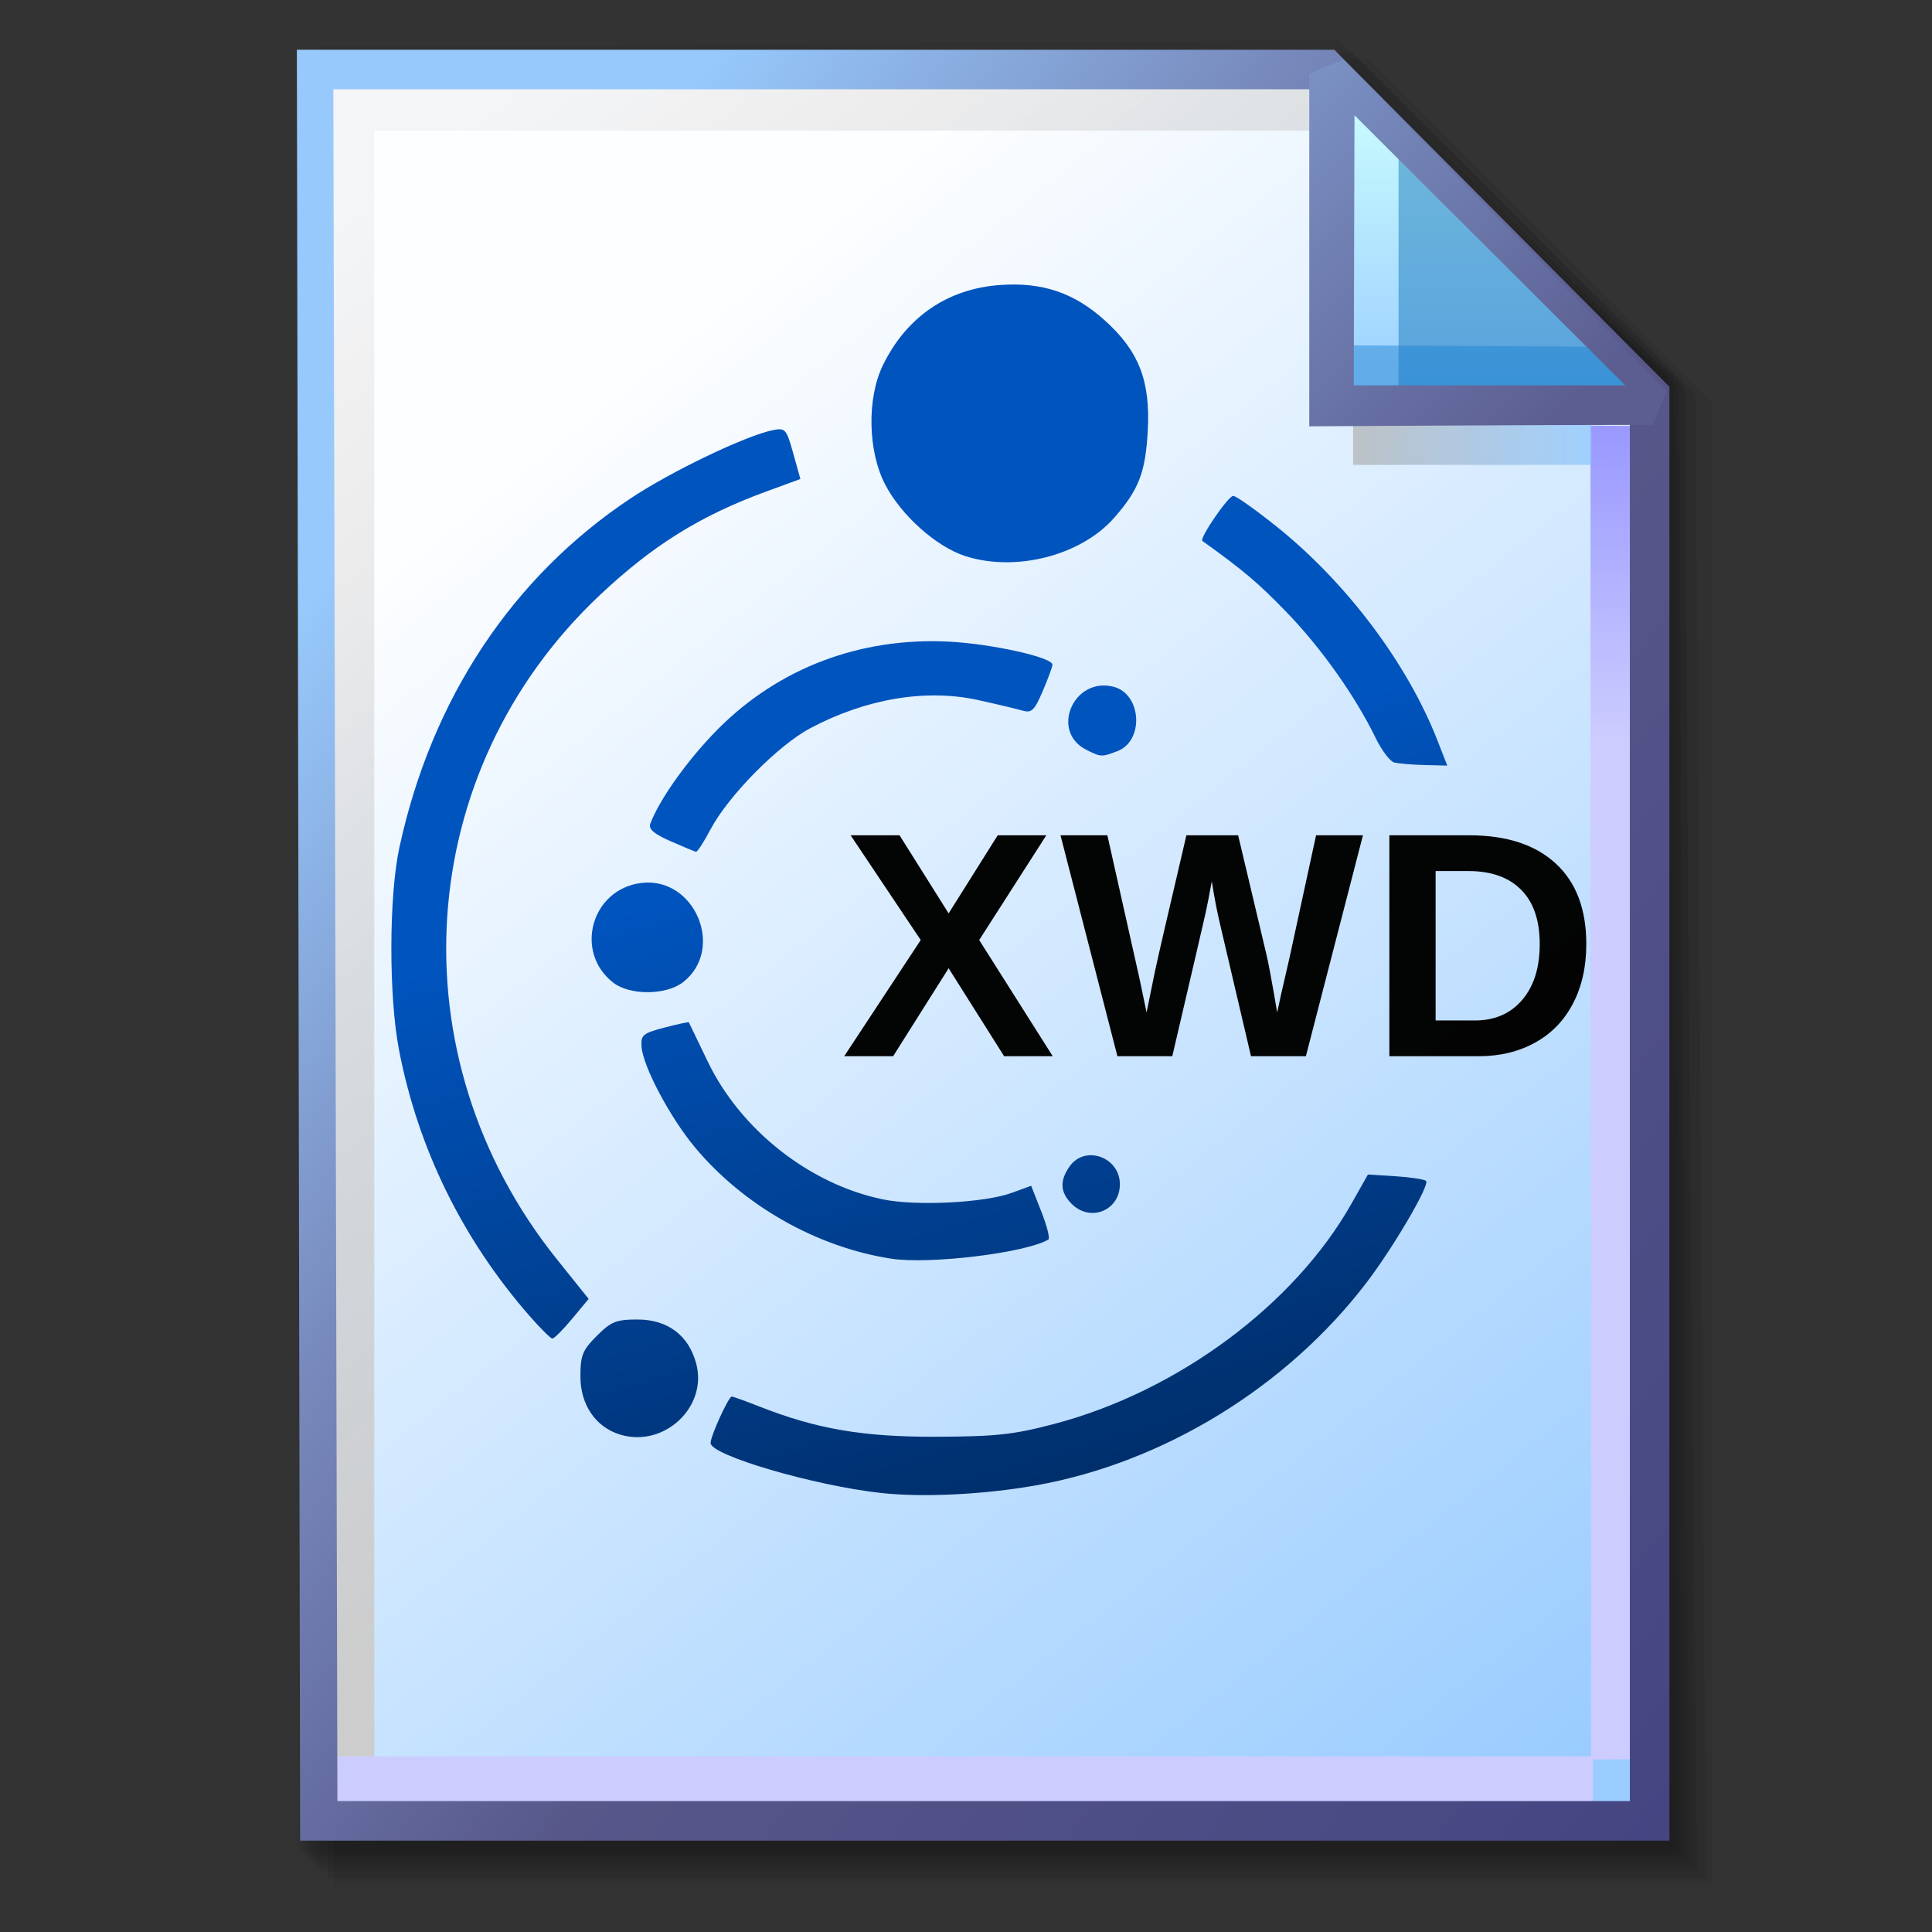 <?xml version="1.0" encoding="UTF-8" standalone="no"?>
<!-- Created with Inkscape (http://www.inkscape.org/) -->

<svg
   width="256mm"
   height="256mm"
   viewBox="0 0 256 256"
   version="1.1"
   id="svg1"
   inkscape:version="1.3.2 (091e20ef0f, 2023-11-25)"
   xml:space="preserve"
   sodipodi:docname="image-x-xwindowdump.svg"
   xmlns:inkscape="http://www.inkscape.org/namespaces/inkscape"
   xmlns:sodipodi="http://sodipodi.sourceforge.net/DTD/sodipodi-0.dtd"
   xmlns:xlink="http://www.w3.org/1999/xlink"
   xmlns="http://www.w3.org/2000/svg"
   xmlns:svg="http://www.w3.org/2000/svg"
   xmlns:rdf="http://www.w3.org/1999/02/22-rdf-syntax-ns#"
   xmlns:cc="http://creativecommons.org/ns#"
   xmlns:dc="http://purl.org/dc/elements/1.1/"><rect x="0" y="0" width="256" height="256" fill="#333333" stroke="none"/><defs
     id="defs1"><linearGradient
       id="linearGradient26"
       inkscape:collect="always"><stop
         style="stop-color:#7b91c4;stop-opacity:1;"
         offset="0"
         id="stop26" /><stop
         style="stop-color:#5c5e91;stop-opacity:1"
         offset="1"
         id="stop27" /></linearGradient><linearGradient
       id="linearGradient24"
       inkscape:collect="always"><stop
         style="stop-color:#c7fafe;stop-opacity:1;"
         offset="0"
         id="stop24" /><stop
         style="stop-color:#9acdff;stop-opacity:1"
         offset="1"
         id="stop25" /></linearGradient><linearGradient
       id="linearGradient22"
       inkscape:collect="always"><stop
         style="stop-color:#adaeae;stop-opacity:0.825;"
         offset="0"
         id="stop22" /><stop
         style="stop-color:#8ac5fe;stop-opacity:0.836;"
         offset="1"
         id="stop23" /></linearGradient><linearGradient
       id="linearGradient18"
       inkscape:collect="always"><stop
         style="stop-color:#9797ff;stop-opacity:1;"
         offset="0"
         id="stop18" /><stop
         style="stop-color:#ccccff;stop-opacity:1;"
         offset="0.3"
         id="stop20" /><stop
         style="stop-color:#ccccff;stop-opacity:1;"
         offset="1"
         id="stop19" /></linearGradient><linearGradient
       id="linearGradient16"
       inkscape:collect="always"><stop
         style="stop-color:#cdcdcd;stop-opacity:0.175;"
         offset="0"
         id="stop16" /><stop
         style="stop-color:#cdcdcd;stop-opacity:1;"
         offset="1"
         id="stop17" /></linearGradient><linearGradient
       id="linearGradient12"
       inkscape:collect="always"><stop
         style="stop-color:#fdfeff;stop-opacity:1;"
         offset="0"
         id="stop13" /><stop
         style="stop-color:#99ccff;stop-opacity:1;"
         offset="1"
         id="stop14" /></linearGradient><linearGradient
       id="linearGradient9"
       inkscape:collect="always"><stop
         style="stop-color:#97c9fc;stop-opacity:1;"
         offset="0"
         id="stop9" /><stop
         style="stop-color:#7788bb;stop-opacity:1"
         offset="0.25"
         id="stop12" /><stop
         style="stop-color:#57578a;stop-opacity:1"
         offset="0.5"
         id="stop11" /><stop
         style="stop-color:#444482;stop-opacity:1;"
         offset="1"
         id="stop10" /></linearGradient><linearGradient
       inkscape:collect="always"
       xlink:href="#linearGradient9"
       id="linearGradient10"
       x1="31.622"
       y1="100.24"
       x2="221.195"
       y2="240.29"
       gradientUnits="userSpaceOnUse" /><linearGradient
       inkscape:collect="always"
       xlink:href="#linearGradient12"
       id="linearGradient14"
       x1="73.583"
       y1="62.021"
       x2="207.03"
       y2="229.599"
       gradientUnits="userSpaceOnUse" /><linearGradient
       inkscape:collect="always"
       xlink:href="#linearGradient16"
       id="linearGradient17"
       x1="57.531"
       y1="26.421"
       x2="147.132"
       y2="144.341"
       gradientUnits="userSpaceOnUse" /><linearGradient
       inkscape:collect="always"
       xlink:href="#linearGradient18"
       id="linearGradient19"
       x1="209.825"
       y1="58.536"
       x2="210.583"
       y2="194.577"
       gradientUnits="userSpaceOnUse" /><linearGradient
       inkscape:collect="always"
       xlink:href="#linearGradient22"
       id="linearGradient23"
       x1="177.192"
       y1="58.991"
       x2="207.32"
       y2="58.991"
       gradientUnits="userSpaceOnUse" /><linearGradient
       inkscape:collect="always"
       xlink:href="#linearGradient24"
       id="linearGradient25"
       x1="176.32"
       y1="20.127"
       x2="176.32"
       y2="56.696"
       gradientUnits="userSpaceOnUse" /><linearGradient
       inkscape:collect="always"
       xlink:href="#linearGradient26"
       id="linearGradient27"
       x1="172.597"
       y1="13.512"
       x2="210.544"
       y2="51.286"
       gradientUnits="userSpaceOnUse" /><linearGradient
       id="LO-6"
       gradientUnits="userSpaceOnUse"
       x1="319.208"
       y1="235.149"
       x2="657.653"
       y2="269.494"><stop
         style="stop-color:#e54c18"
         offset="0"
         id="stop1-7-7" /><stop
         style="stop-color:#fec350"
         offset="1"
         id="stop2-0" /></linearGradient><linearGradient
       inkscape:collect="always"
       xlink:href="#linearGradient56"
       id="linearGradient57"
       x1="132.653"
       y1="145.281"
       x2="173.167"
       y2="282.339"
       gradientUnits="userSpaceOnUse" /><linearGradient
       id="linearGradient56"
       inkscape:collect="always"><stop
         style="stop-color:#0054be;stop-opacity:1;"
         offset="0"
         id="stop56" /><stop
         style="stop-color:#002e6a;stop-opacity:1;"
         offset="1"
         id="stop57" /></linearGradient></defs><sodipodi:namedview
     id="base"
     pagecolor="#ffffff"
     bordercolor="#000000"
     borderopacity="0.3"
     inkscape:pageopacity="0.0"
     inkscape:pageshadow="2"
     inkscape:zoom="0.98994949"
     inkscape:cx="505.07627"
     inkscape:cy="476.792"
     inkscape:document-units="mm"
     inkscape:showpageshadow="2"
     inkscape:pagecheckerboard="0"
     inkscape:deskcolor="#d1d1d1"
     inkscape:current-layer="g28"
     showguides="true" /><g
     id="g28"
     transform="matrix(1.048,0,0,1.048,-6.407,-6.138)"><g
       id="g7"
       inkscape:label="shadow"
       style="display:inline"><path
         id="rect1"
         style="fill:#000000;fill-opacity:0.06;stroke-width:3.728;stroke-linecap:square"
         d="M 48.381,13.418 H 179.161 l 43.467,43.278 V 244.173 H 48.381 Z"
         sodipodi:nodetypes="cccccc" /><path
         id="path1"
         style="fill:#000000;fill-opacity:0.075;stroke-width:3.728;stroke-linecap:square"
         d="m 47.563,12.6 129.443,-0.134 43.467,43.278 1.336,187.61 H 47.563 Z"
         sodipodi:nodetypes="cccccc" /><path
         id="path2"
         style="fill:#000000;fill-opacity:0.06;stroke-width:3.728;stroke-linecap:square"
         d="m 46.494,11.793 128.976,-0.869 43.467,43.278 1.804,188.345 H 46.494 Z"
         sodipodi:nodetypes="cccccc" /><path
         id="path3"
         style="fill:#000000;fill-opacity:0.06;stroke-width:3.728;stroke-linecap:square"
         d="m 45.965,12.333 129.778,0.468 43.467,42.209 1.002,187.008 H 45.965 Z"
         sodipodi:nodetypes="cccccc" /><path
         id="path4"
         style="fill:#000000;fill-opacity:0.06;stroke-width:3.728;stroke-linecap:square"
         d="m 45.436,12.338 129.443,0.935 43.467,41.675 1.336,186.541 H 45.436 Z"
         sodipodi:nodetypes="cccccc" /><path
         id="path5"
         style="fill:#000000;fill-opacity:0.06;stroke-width:3.728;stroke-linecap:square"
         d="M 44.906,12.745 174.884,13.413 218.352,54.152 219.153,240.96 H 44.906 Z"
         sodipodi:nodetypes="cccccc" /><path
         id="path6"
         style="fill:#000000;fill-opacity:0.06;stroke-width:3.728;stroke-linecap:square"
         d="m 44.377,15.022 129.911,0.535 43.467,37.933 0.869,186.942 H 44.377 Z"
         sodipodi:nodetypes="cccccc" /><path
         id="path7"
         style="fill:#000000;fill-opacity:0.06;stroke-width:3.728;stroke-linecap:square"
         d="m 43.848,13.424 129.711,1.069 43.467,39.002 1.069,186.407 H 43.848 Z"
         sodipodi:nodetypes="cccccc" /></g><g
       id="g14"
       style="display:inline"><path
         style="color:#000000;fill:url(#linearGradient14);stroke-linecap:square;-inkscape-stroke:none"
         d="M 46.154,14.648 H 173.783 l 40.903,41.14 V 236.079 H 46.555 Z"
         id="path15"
         inkscape:label="headbgground" /><path
         id="rect16"
         style="display:inline;fill:url(#linearGradient17);fill-opacity:1;stroke-width:5;stroke-linecap:square"
         d="M 45.436,14.165 H 176.703 l 0.204,8.221 H 53.434 V 235.98 h -7.998 z"
         sodipodi:nodetypes="ccccccc" /><path
         id="rect17"
         style="fill:url(#linearGradient19);stroke-width:5;stroke-linecap:square"
         d="M 47.058,227.92 H 207.275 l -0.067,-168.246 7.317,0.067 0.067,168.547 -7.083,0.033 v 7.348 H 47.058 Z"
         sodipodi:nodetypes="ccccccccc" /><path
         style="color:#000000;fill:url(#linearGradient10);stroke-linecap:square;-inkscape-stroke:none"
         d="M 43.648,12.148 44.059,238.58 H 217.186 V 54.758 L 174.822,12.148 Z m 4.609,5 H 172.744 l 39.441,39.672 V 233.58 H 48.775 Z"
         id="path16"
         inkscape:label="headframe"
         sodipodi:nodetypes="cccccccccccc" /></g><g
       id="g57"
       transform="matrix(0.609,0,0,0.609,50.904,18.382)"
       style="display:inline"><path
         style="font-weight:bold;font-size:66.667px;line-height:1.8;font-family:'Liberation Sans';-inkscape-font-specification:'Liberation Sans Bold';letter-spacing:0.96px;word-spacing:0px;fill-opacity:0.982;fill-rule:evenodd;stroke-width:10;stroke-linejoin:round"
         d="m 134.923,198.719 -11.523,-18.262 -11.523,18.262 h -10.156 l 15.885,-24.121 -14.551,-21.745 H 113.211 l 10.189,16.211 10.189,-16.211 h 10.091 l -13.932,21.745 15.267,24.121 z m 62.646,0 h -11.393 l -6.217,-26.53 q -1.139,-4.688 -1.921,-9.798 -0.781,4.264 -1.27,6.51 -0.488,2.214 -6.934,29.818 H 158.442 L 146.625,152.853 h 9.733 l 6.641,29.622 1.497,7.161 q 0.911,-4.525 1.758,-8.626 0.879,-4.134 6.51,-28.158 h 10.742 l 5.794,24.414 q 0.684,2.734 2.311,12.37 l 0.814,-3.776 1.725,-7.487 5.534,-25.521 h 9.733 z m 58.219,-23.275 q 0,7.096 -2.799,12.402 -2.767,5.273 -7.878,8.073 -5.078,2.799 -11.654,2.799 h -18.555 v -45.866 h 16.602 q 11.589,0 17.936,5.859 6.348,5.827 6.348,16.732 z m -9.668,0 q 0,-7.389 -3.841,-11.263 -3.841,-3.906 -10.97,-3.906 h -6.803 v 31.022 h 8.138 q 6.185,0 9.831,-4.264 3.646,-4.264 3.646,-11.589 z"
         id="text56"
         aria-label="XWD" /><path
         style="fill:url(#linearGradient57);fill-opacity:1"
         d="m 109.362,289.393 c -13.959,-1.54 -35.435,-7.839 -35.386,-10.38 0.029,-1.501 3.737,-9.634 4.392,-9.634 0.282,0 2.874,0.931 5.762,2.069 11.891,4.687 21.548,6.332 36.824,6.273 12.371,-0.048 15.968,-0.444 24.5,-2.699 25.499,-6.739 49.712,-24.695 61.552,-45.646 l 3.448,-6.101 5.729,0.364 c 3.151,0.2 6.004,0.638 6.339,0.974 0.822,0.822 -6.817,13.852 -12.414,21.174 -16.542,21.643 -42.134,37.326 -68.584,42.028 -10.75,1.911 -23.474,2.535 -32.163,1.577 z M 55.287,277.301 c -5.128,-1.517 -8.333,-6.171 -8.333,-12.099 0,-4.379 0.436,-5.459 3.4,-8.423 2.964,-2.964 4.044,-3.4 8.423,-3.4 6.279,0 10.629,3.253 12.212,9.132 2.421,8.991 -6.597,17.485 -15.703,14.791 z M 36.345,252.584 C 22.474,236.699 13.239,217.874 9.298,197.45 7.14,186.268 7.176,165.513 9.371,155.379 16.05,124.535 32.782,99.266 57.353,82.917 c 8.452,-5.624 23.963,-13.061 29.585,-14.185 2.547,-0.509 2.796,-0.224 4.196,4.803 l 1.489,5.344 -7.084,2.595 C 71.814,86.5 61.932,92.661 50.896,103.072 12.129,139.643 8.336,198.791 42.059,240.861 l 6.605,8.24 -3.438,4.139 c -1.891,2.276 -3.738,4.118 -4.105,4.094 -0.367,-0.025 -2.516,-2.162 -4.776,-4.75 z M 111.454,240.748 c -15.419,-2.39 -30.603,-11.001 -40.693,-23.077 -5.194,-6.217 -10.827,-16.83 -11.119,-20.949 -0.17,-2.398 0.303,-2.79 4.777,-3.954 2.731,-0.711 5.003,-1.201 5.048,-1.091 0.046,0.111 1.821,3.801 3.946,8.201 6.84,14.164 21.118,25.401 36.278,28.55 6.946,1.443 21.131,0.735 26.803,-1.337 l 4.04,-1.476 2.117,5.38 c 1.165,2.959 1.822,5.558 1.46,5.776 -4.588,2.767 -24.677,5.213 -32.657,3.977 z m 37.5,-11.369 c -2.403,-2.403 -2.538,-4.786 -0.443,-7.777 3.179,-4.538 10.443,-1.969 10.443,3.694 0,5.455 -6.126,7.957 -10,4.084 z m -95.23,-45.966 c -8.144,-6.406 -4.453,-19.404 5.868,-20.667 11.097,-1.357 17.46,13.691 8.703,20.579 -3.51,2.761 -11.114,2.807 -14.571,0.087 z M 65.673,154.081 C 62.196,152.555 61.05,151.559 61.471,150.431 63.37,145.348 69.387,136.942 75.565,130.746 88.172,118.1 105.073,111.712 123.454,112.646 c 8.887,0.451 21.5,3.257 21.5,4.781 0,0.432 -0.906,2.899 -2.013,5.481 -1.742,4.065 -2.314,4.608 -4.25,4.043 -1.23,-0.359 -5.387,-1.344 -9.237,-2.188 -10.79,-2.366 -23.222,-0.273 -34.771,5.854 -6.689,3.549 -17.053,14.062 -20.728,21.026 -1.374,2.604 -2.724,4.69 -3,4.635 -0.276,-0.055 -2.653,-1.044 -5.283,-2.198 z M 215.885,137.724 c -0.863,-0.232 -2.593,-2.529 -3.844,-5.104 -4.198,-8.642 -11.313,-18.685 -18.477,-26.083 -5.918,-6.112 -8.957,-8.685 -17.48,-14.8 -0.697,-0.5 5.368,-9.354 6.409,-9.356 0.571,-9.84e-4 4.621,2.868 9,6.375 14.508,11.619 27.148,28.421 33.381,44.374 l 2.051,5.25 -4.735,-0.116 c -2.604,-0.064 -5.442,-0.306 -6.305,-0.539 z m -63.914,-2.631 c -7.538,-3.814 -2.654,-15.167 5.63,-13.088 5.874,1.474 6.462,11.242 0.806,13.392 -3.238,1.231 -3.419,1.223 -6.436,-0.304 z M 126.863,94.885 c -6.016,-1.932 -13.343,-8.481 -16.652,-14.883 -3.597,-6.959 -3.797,-17.887 -0.452,-24.751 4.882,-10.018 13.421,-15.866 24.311,-16.647 8.764,-0.629 15.348,1.589 21.718,7.316 7.106,6.389 9.52,12.565 8.956,22.911 -0.474,8.686 -1.855,12.274 -6.969,18.099 -6.883,7.839 -20.424,11.325 -30.912,7.956 z"
         id="path56"
         sodipodi:nodetypes="ssssssscssssssssssssssssscssscssssssssssscssssssssssssssssssssssssssssssscssssssssssssss" /></g><g
       id="rect23"
       style="display:inline"><rect
         style="display:inline;fill:url(#linearGradient23);fill-opacity:0.834;stroke:none;stroke-width:5;stroke-linecap:square;stroke-dasharray:none;stroke-opacity:1"
         id="rect20"
         width="30.128"
         height="11.286"
         x="177.192"
         y="53.348" /><path
         style="color:#000000;display:inline;fill:url(#linearGradient25);stroke-linecap:square;stroke-linejoin:bevel;-inkscape-stroke:none"
         d="m 174.153,15.119 40.916,41.955 H 174.814 Z"
         id="path25" /><g
         id="g27"><path
           id="rect27"
           style="display:inline;fill:#0a6db5;fill-opacity:0.459;stroke-width:5;stroke-linecap:square;stroke-linejoin:bevel"
           d="m 182.94,23.246 33.073,33.829 -33.073,-0.094 z"
           sodipodi:nodetypes="cccc" /><path
           id="path27"
           style="display:inline;fill:#1882cf;fill-opacity:0.459;stroke-width:5;stroke-linecap:square;stroke-linejoin:bevel"
           d="m 175.286,49.515 34.916,0.189 4.677,7.087 -39.688,-0.472 z"
           sodipodi:nodetypes="ccccc" /></g><path
         style="color:#000000;display:inline;fill:url(#linearGradient27);stroke-linecap:square;stroke-linejoin:bevel;-inkscape-stroke:none"
         d="m 175.941,13.373 -4.289,1.785 6.5e-4,44.601 c 0,0 29.863,-0.185 43.415,-0.185 l 1.789,-4.246 z m 1.429,7.057 34.226,34.144 h -34.32 z"
         id="path26"
         sodipodi:nodetypes="cccccccccc" /></g></g></svg>
